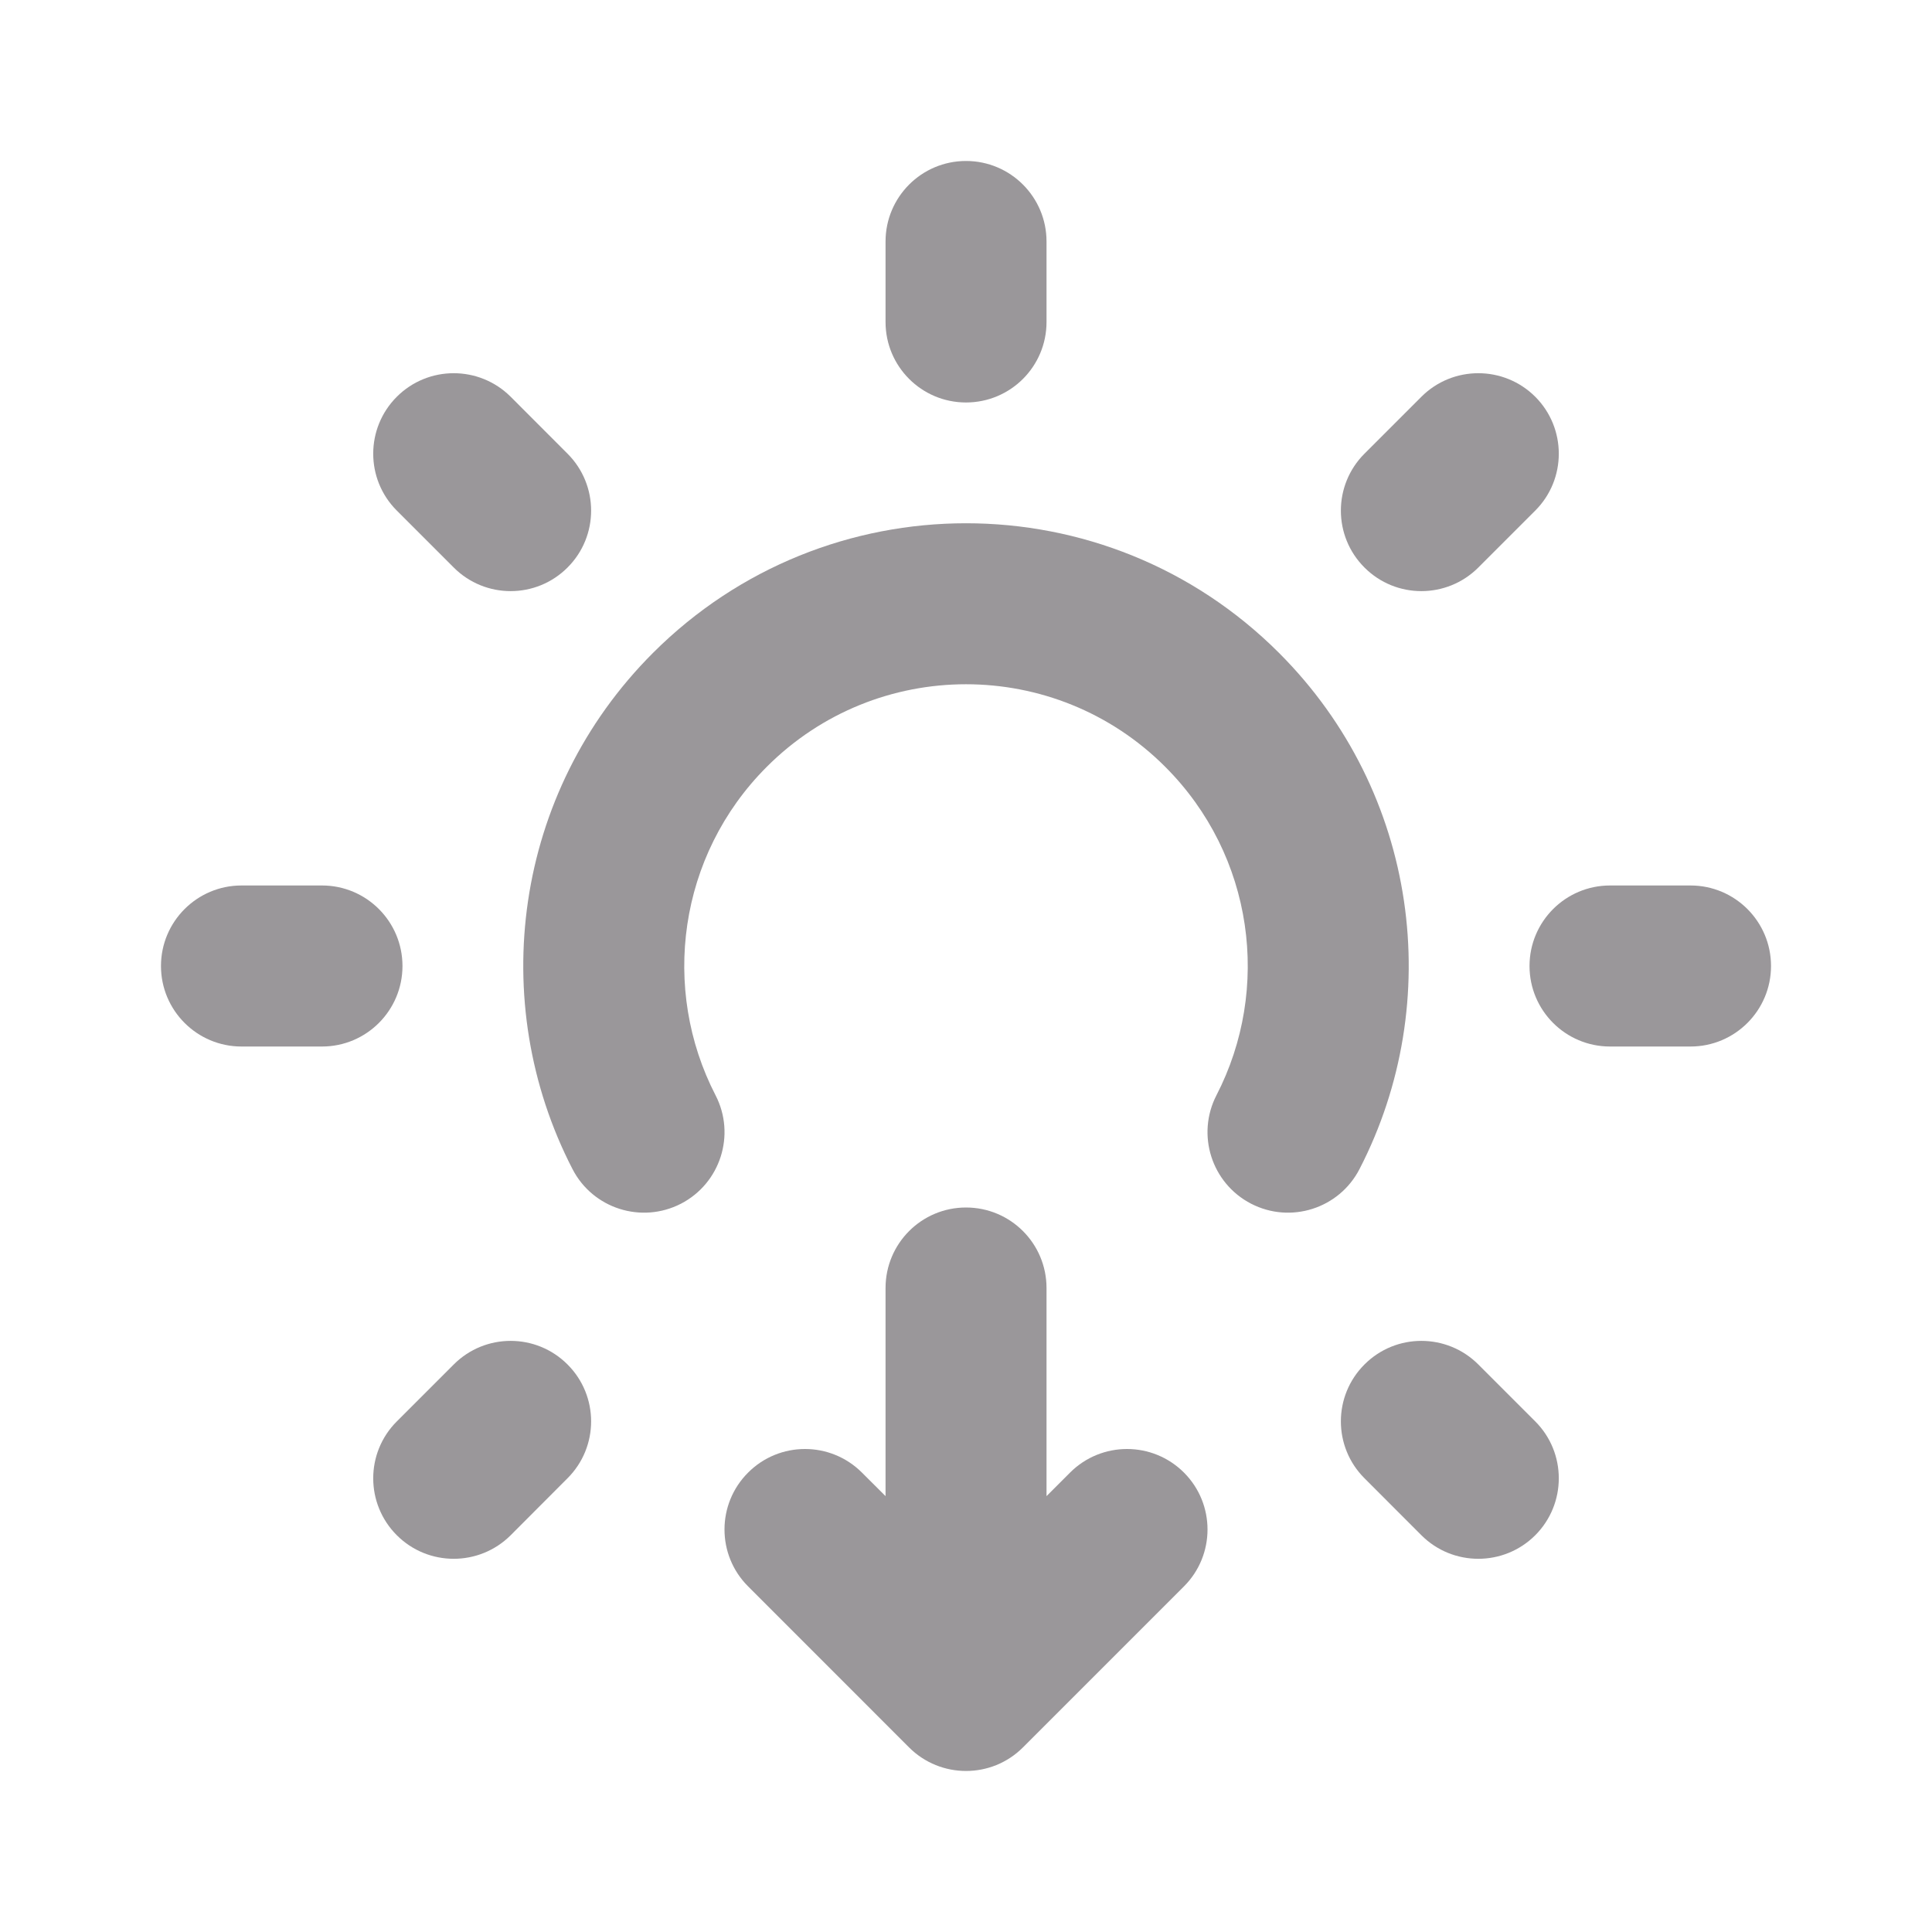 <svg width="28" height="28" viewBox="0 0 28 28" fill="none" xmlns="http://www.w3.org/2000/svg">
<path d="M15.167 3.5C15.167 2.856 14.645 2.333 14 2.333C13.356 2.333 12.834 2.856 12.834 3.5V4.667C12.834 5.311 13.356 5.833 14 5.833C14.645 5.833 15.167 5.311 15.167 4.667V3.5Z" fill="#9A979A"/>
<path d="M15.167 18.667C15.167 18.022 14.645 17.5 14 17.5C13.356 17.5 12.834 18.022 12.834 18.667V21.683L12.492 21.342C12.036 20.886 11.297 20.886 10.842 21.342C10.386 21.797 10.386 22.536 10.842 22.991L13.175 25.325C13.631 25.78 14.37 25.78 14.825 25.325L17.159 22.991C17.614 22.536 17.614 21.797 17.159 21.342C16.703 20.886 15.964 20.886 15.508 21.342L15.167 21.683V18.667Z" fill="#9A979A"/>
<path d="M24.5 15.167C25.145 15.167 25.667 14.644 25.667 14C25.667 13.356 25.145 12.833 24.5 12.833L23.334 12.833C22.689 12.833 22.167 13.356 22.167 14C22.167 14.644 22.689 15.167 23.334 15.167L24.5 15.167Z" fill="#9A979A"/>
<path d="M5.833 14C5.833 14.644 5.311 15.167 4.667 15.167H3.5C2.856 15.167 2.333 14.644 2.333 14C2.333 13.356 2.856 12.833 3.5 12.833H4.667C5.311 12.833 5.833 13.356 5.833 14Z" fill="#9A979A"/>
<path d="M22.25 20.6L21.425 19.775C20.969 19.319 20.23 19.319 19.775 19.775C19.319 20.23 19.319 20.969 19.775 21.424L20.6 22.25C21.055 22.705 21.794 22.705 22.25 22.25C22.705 21.794 22.705 21.055 22.25 20.6Z" fill="#9A979A"/>
<path d="M8.225 8.225C7.77 8.681 7.031 8.681 6.576 8.225L5.751 7.4C5.295 6.945 5.295 6.206 5.751 5.75C6.206 5.295 6.945 5.295 7.401 5.75L8.225 6.575C8.681 7.031 8.681 7.77 8.225 8.225Z" fill="#9A979A"/>
<path d="M5.751 20.6C5.295 21.055 5.295 21.794 5.751 22.25C6.206 22.705 6.945 22.705 7.401 22.25L8.225 21.424C8.681 20.969 8.681 20.23 8.225 19.775C7.77 19.319 7.031 19.319 6.576 19.775L5.751 20.6Z" fill="#9A979A"/>
<path d="M19.775 8.225C19.319 7.77 19.319 7.031 19.775 6.575L20.6 5.75C21.055 5.295 21.794 5.295 22.25 5.75C22.705 6.206 22.705 6.945 22.25 7.4L21.425 8.225C20.969 8.681 20.23 8.681 19.775 8.225Z" fill="#9A979A"/>
<path d="M10.37 15.873C9.576 14.335 9.826 12.4 11.113 11.113C12.707 9.518 15.293 9.518 16.887 11.113C18.175 12.4 18.424 14.335 17.63 15.873C17.335 16.445 17.559 17.149 18.132 17.445C18.704 17.74 19.408 17.516 19.703 16.943C20.95 14.529 20.563 11.489 18.537 9.463C16.032 6.957 11.969 6.957 9.463 9.463C7.437 11.489 7.05 14.529 8.297 16.943C8.592 17.516 9.296 17.74 9.869 17.445C10.441 17.149 10.666 16.445 10.37 15.873Z" fill="#9A979A"/>
</svg>
